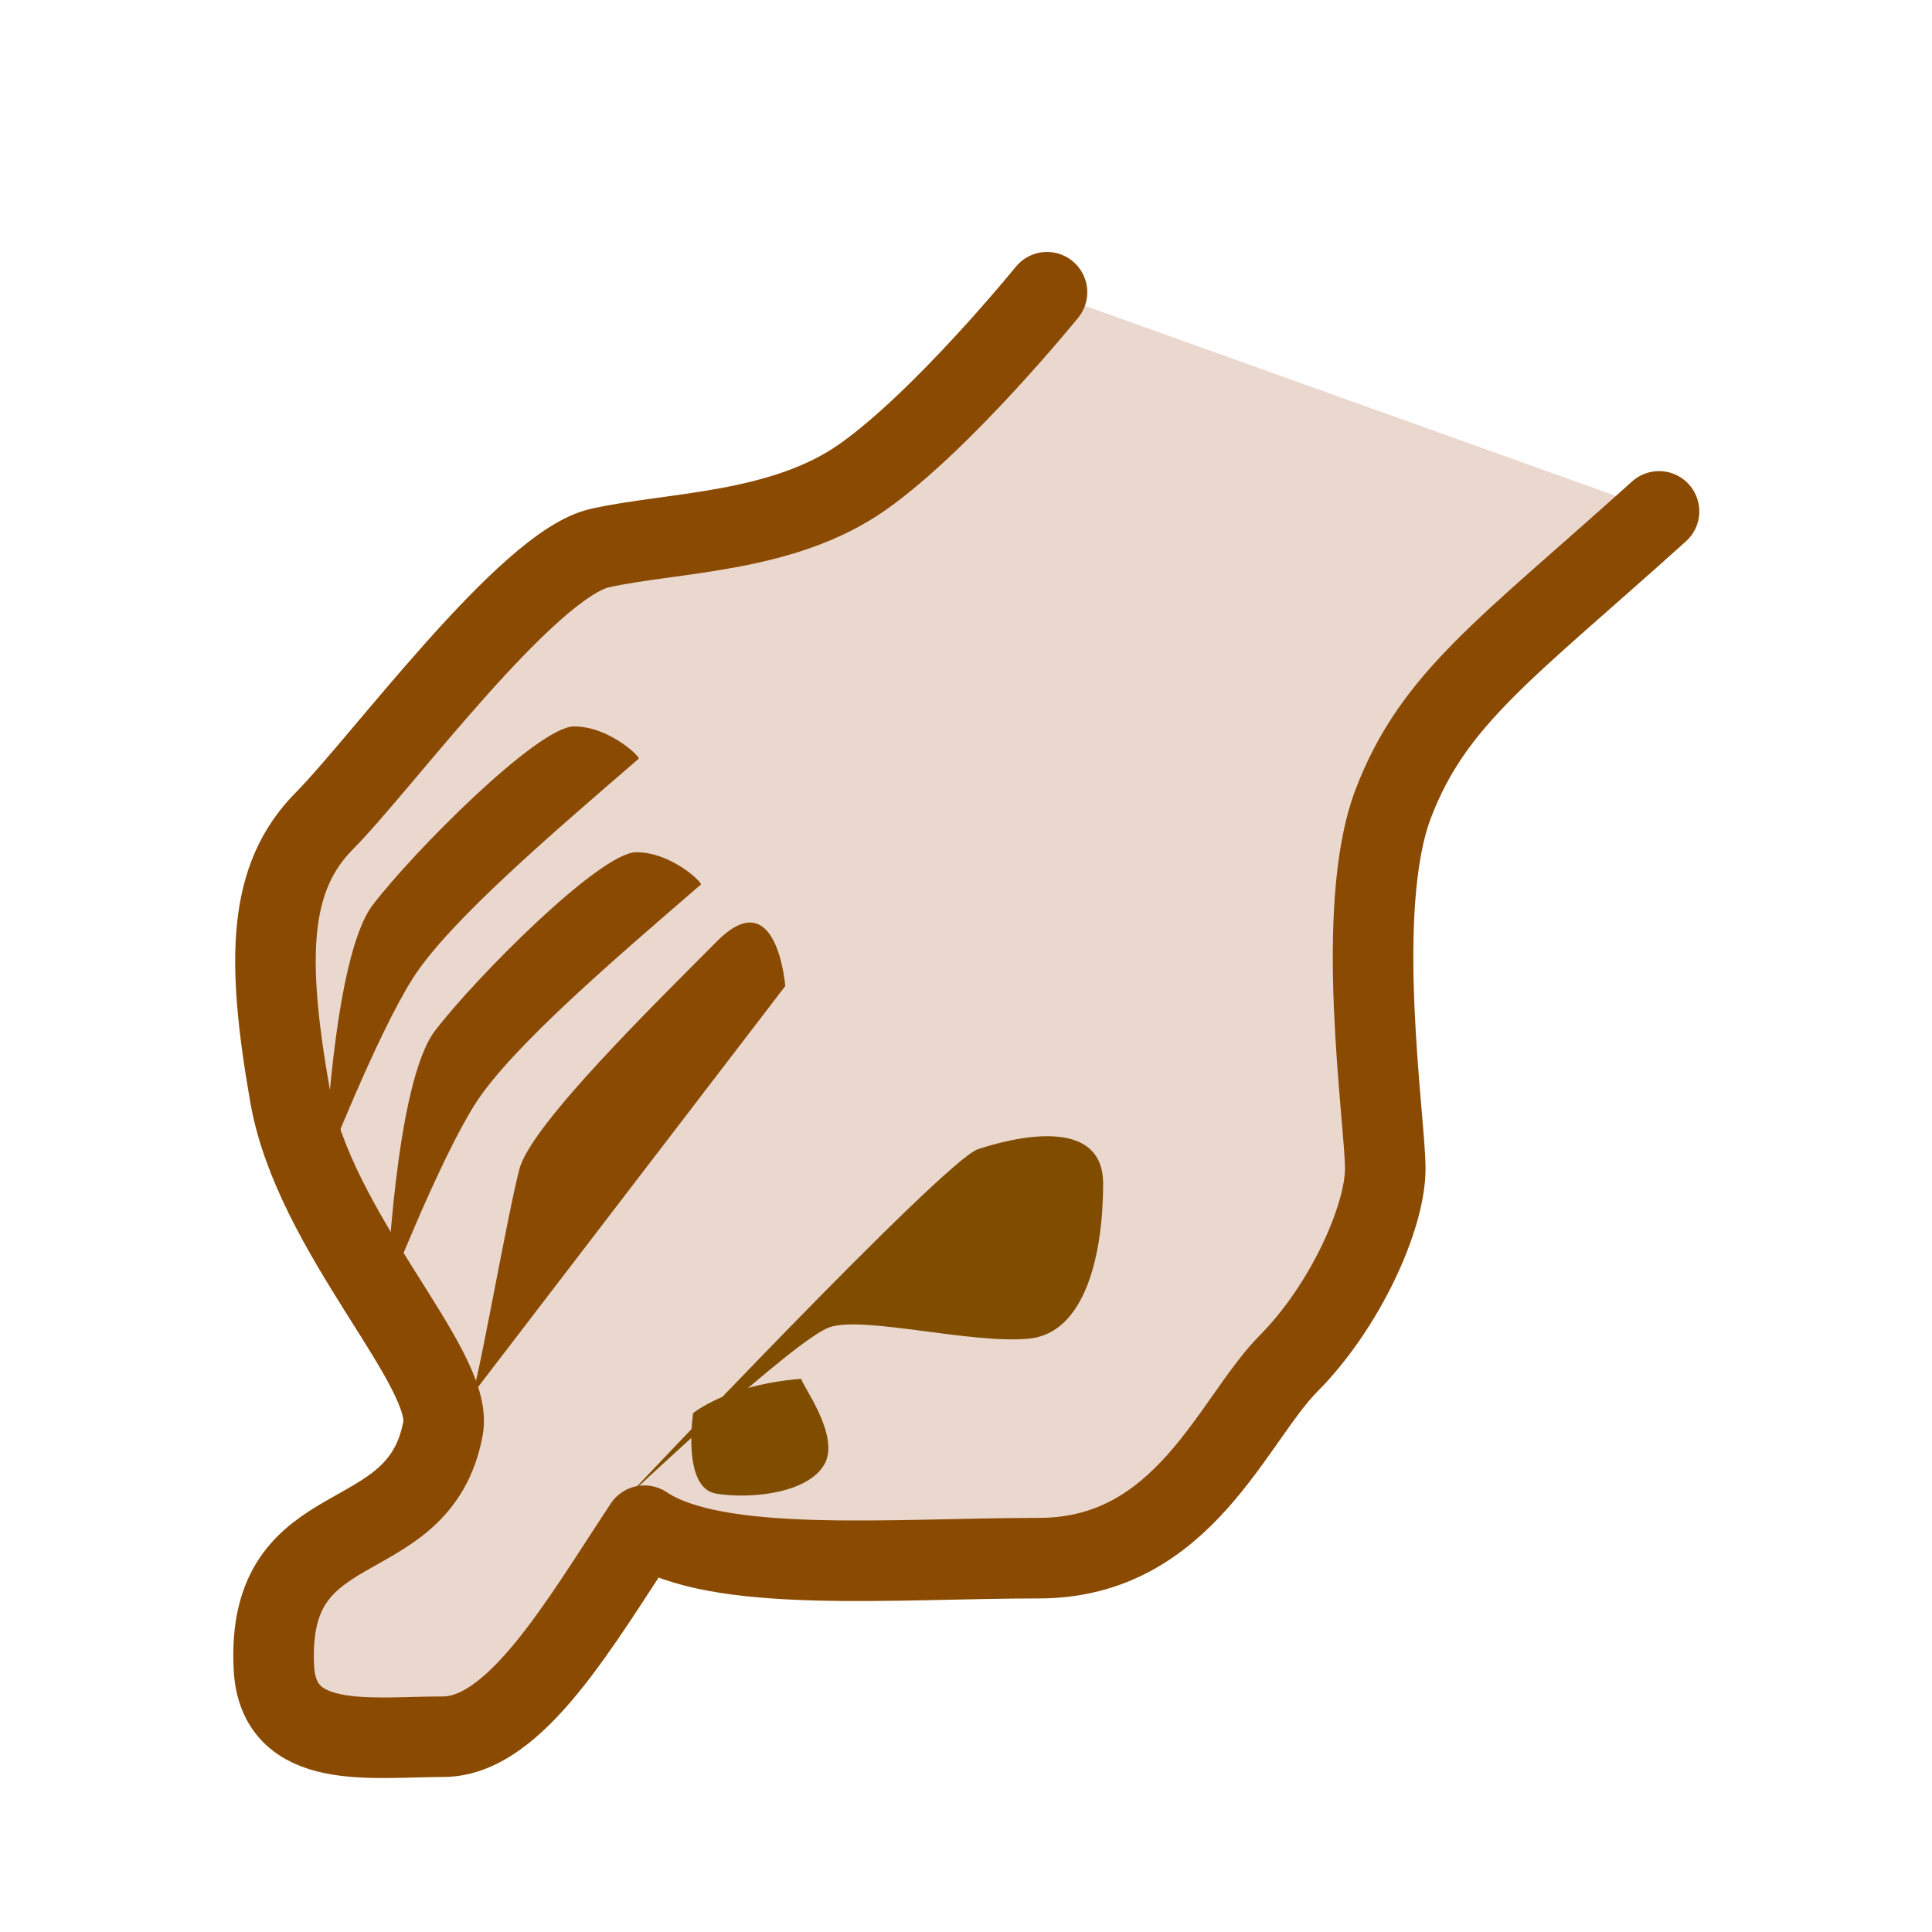 <?xml version="1.0" encoding="UTF-8" standalone="no"?>
<!-- Created with Inkscape (http://www.inkscape.org/) -->

<svg
   xmlns:dc="http://purl.org/dc/elements/1.1/"
   xmlns:cc="http://creativecommons.org/ns#"
   xmlns:rdf="http://www.w3.org/1999/02/22-rdf-syntax-ns#"
   xmlns:svg="http://www.w3.org/2000/svg"
   xmlns="http://www.w3.org/2000/svg"
   xmlns:sodipodi="http://sodipodi.sourceforge.net/DTD/sodipodi-0.dtd"
   xmlns:inkscape="http://www.inkscape.org/namespaces/inkscape"
   inkscape:export-ydpi="90.000000"
   inkscape:export-xdpi="90.000000"
   inkscape:export-filename="/home/jimmac/src/cvs/gnome/gimp/themes/Default/images/stock-layers-16.png"
   width="16"
   height="16"
   id="svg11300"
   sodipodi:version="0.32"
   inkscape:version="0.92.4 (unknown)"
   sodipodi:docname="gimp-tool-smudge.svg"
   version="1.0"
   viewBox="0 0 16 16">
  <sodipodi:namedview
     inkscape:cy="8.1021773"
     inkscape:cx="11.396491"
     inkscape:zoom="43.018811"
     inkscape:window-height="786"
     inkscape:window-width="1375"
     inkscape:pageshadow="2"
     inkscape:pageopacity="0.0"
     borderopacity="0.173"
     bordercolor="#666"
     pagecolor="#ffffff"
     id="base"
     inkscape:showpageshadow="false"
     showborder="true"
     inkscape:window-x="65"
     inkscape:window-y="24"
     inkscape:current-layer="layer1"
     width="16px"
     height="16px"
     showgrid="true"
     inkscape:window-maximized="1"
     inkscape:document-units="px">
    <inkscape:grid
       type="xygrid"
       id="grid4029" />
  </sodipodi:namedview>
  <defs
     id="defs3">
    <linearGradient
       id="linearGradient12352">
      <stop
         style="stop-color:#8a4a01;stop-opacity:1;"
         offset="0"
         id="stop12354" />
      <stop
         style="stop-color:#8f5902;stop-opacity:0;"
         offset="1"
         id="stop12356" />
    </linearGradient>
  </defs>
  <sodipodi:namedview
     stroke="#ef2929"
     fill="#eeeeec"
     pagecolor="#ffffff"
     bordercolor="#666666"
     borderopacity="0.255"
     inkscape:pageopacity="0.0"
     inkscape:pageshadow="2"
     inkscape:zoom="1"
     inkscape:cx="-14.198652"
     inkscape:cy="-5.1663457"
     inkscape:current-layer="layer1"
     showgrid="false"
     inkscape:grid-bbox="true"
     inkscape:document-units="px"
     inkscape:showpageshadow="false"
     inkscape:window-width="872"
     inkscape:window-height="659"
     inkscape:window-x="403"
     inkscape:window-y="296"
     width="32px"
     height="32px"
     id="namedview73" />
  <g
     id="layer1"
     inkscape:label="Layer 1"
     inkscape:groupmode="layer">
    <g
       style="display:inline"
       id="draw_tweak"
       transform="matrix(0.667,0,0,0.667,-800,-165.333)">
      <path
         sodipodi:nodetypes="csssscsssssssc"
         id="path12305"
         d="m 1219.999,254.225 c -1.9,1.713 -2.799,2.318 -3.299,3.627 -0.5,1.31 -0.1,3.93 -0.1,4.534 0,0.605 -0.5,1.713 -1.2,2.418 -0.7,0.705 -1.3,2.418 -3.1,2.418 -1.8,0 -4,0.202 -4.899,-0.403 -0.8,1.209 -1.6,2.62 -2.5,2.62 -0.9,0 -2.046,0.187 -2.1,-0.856 -0.104,-2.023 1.8,-1.36 2.1,-2.973 0.14,-0.754 -1.6,-2.418 -1.9,-4.131 -0.3,-1.713 -0.271,-2.708 0.429,-3.414 0.7,-0.705 2.517,-3.183 3.417,-3.384 0.9,-0.202 2.265,-0.179 3.265,-0.884 1,-0.705 2.288,-2.293 2.288,-2.293"
         style="display:inline;overflow:visible;visibility:visible;opacity:1;fill:#ead7ce;fill-opacity:1;fill-rule:evenodd;stroke:#8a4a01;stroke-width:1;stroke-linecap:round;stroke-linejoin:round;stroke-miterlimit:4;stroke-dasharray:none;stroke-dashoffset:0;stroke-opacity:1;marker:none;marker-start:none;marker-mid:none;marker-end:none;enable-background:accumulate"
         inkscape:connector-curvature="0" />
      <path
         id="path12327"
         d="m 1219.354,253.987 c -1.732,1.354 -2.899,2.458 -3.146,3.42 -0.247,0.962 0.071,5.13 -0.212,6.021 -0.283,0.891 -1.732,2.672 -2.369,2.886 -0.636,0.214 -4.808,0.214 -4.666,0.142 0.141,-0.071 2.333,-0.57 3.464,-1.354 1.132,-0.784 1.768,-1.033 2.121,-3.135 0.354,-2.102 0.495,-3.135 0.248,-4.061 -0.248,-0.926 -0.142,-0.962 -1.237,-2.138 -1.096,-1.176 -2.228,-1.532 -2.016,-1.888 0.213,-0.356 0.177,0 1.309,0.713 1.131,0.713 1.838,1.389 3.075,0.819 1.237,-0.57 3.535,-1.461 3.429,-1.425 z"
         style="display:inline;overflow:visible;visibility:visible;opacity:1;fill:none;fill-opacity:1;fill-rule:evenodd;stroke:none;stroke-width:1;stroke-linecap:round;stroke-linejoin:round;stroke-miterlimit:4;stroke-dasharray:none;stroke-dashoffset:0;stroke-opacity:1;marker:none;marker-start:none;marker-mid:none;marker-end:none;enable-background:accumulate"
         inkscape:connector-curvature="0" />
      <path
         id="path12329"
         d="m 1209.35,264.995 c -0.919,0.071 -1.344,0.427 -1.344,0.427 0,0 -0.141,0.926 0.283,0.998 0.424,0.071 1.131,0 1.343,-0.356 0.213,-0.356 -0.282,-0.998 -0.282,-1.069 z"
         style="display:inline;overflow:visible;visibility:visible;opacity:1;fill:#804d00;fill-opacity:1;fill-rule:evenodd;stroke:none;stroke-width:1;stroke-linecap:round;stroke-linejoin:round;stroke-miterlimit:4;stroke-dasharray:none;stroke-dashoffset:0;stroke-opacity:1;marker:none;marker-start:none;marker-mid:none;marker-end:none;enable-background:accumulate"
         inkscape:connector-curvature="0" />
      <ellipse
         transform="matrix(1.104,-0.556,0.419,0.844,-210.214,702.34)"
         id="path12333"
         style="display:inline;overflow:visible;visibility:visible;opacity:1;fill:none;fill-opacity:1;fill-rule:evenodd;stroke:none;stroke-width:1;stroke-linecap:round;stroke-linejoin:round;stroke-miterlimit:4;stroke-dasharray:none;stroke-dashoffset:0;stroke-opacity:1;marker:none;marker-start:none;marker-mid:none;marker-end:none;enable-background:accumulate"
         cx="1187.74"
         cy="254.662"
         rx="0.729"
         ry="0.641" />
      <ellipse
         style="display:inline;overflow:visible;visibility:visible;opacity:1;fill:none;fill-opacity:1;fill-rule:evenodd;stroke:none;stroke-width:1;stroke-linecap:round;stroke-linejoin:round;stroke-miterlimit:4;stroke-dasharray:none;stroke-dashoffset:0;stroke-opacity:1;marker:none;marker-start:none;marker-mid:none;marker-end:none;enable-background:accumulate"
         id="path12335"
         transform="matrix(1.104,-0.556,0.419,0.844,-209.083,703.48)"
         cx="1187.74"
         cy="254.662"
         rx="0.729"
         ry="0.641" />
      <ellipse
         transform="matrix(1.104,-0.556,0.419,0.844,-207.952,704.62)"
         id="path12338"
         style="display:inline;overflow:visible;visibility:visible;opacity:1;fill:none;fill-opacity:1;fill-rule:evenodd;stroke:none;stroke-width:1;stroke-linecap:round;stroke-linejoin:round;stroke-miterlimit:4;stroke-dasharray:none;stroke-dashoffset:0;stroke-opacity:1;marker:none;marker-start:none;marker-mid:none;marker-end:none;enable-background:accumulate"
         cx="1187.74"
         cy="254.662"
         rx="0.729"
         ry="0.641" />
      <path
         sodipodi:nodetypes="csssc"
         id="path12340"
         d="m 1209.3,260.27 c -0.15,0.857 -3.999,5.945 -5.399,7.305 -0.469,0.456 -0.087,1.599 0.6,0.907 1.45,-1.461 4.249,-4.585 5.799,-7.507 0.316,-0.596 -0.45,-1.108 -1,-0.705 z"
         style="display:inline;overflow:visible;visibility:visible;opacity:1;fill:none;fill-opacity:1;fill-rule:evenodd;stroke:none;stroke-width:1;stroke-linecap:round;stroke-linejoin:round;stroke-miterlimit:4;stroke-dasharray:none;stroke-dashoffset:0;stroke-opacity:1;marker:none;marker-start:none;marker-mid:none;marker-end:none;enable-background:accumulate"
         inkscape:connector-curvature="0" />
      <path
         id="path12342"
         d="m 1205.251,265.208 3.899,-5.089 c 0,0 -0.1,-1.31 -0.85,-0.554 -0.749,0.756 -2.299,2.267 -2.449,2.821 -0.15,0.554 -0.55,2.872 -0.6,2.821 z"
         style="display:inline;overflow:visible;visibility:visible;opacity:1;fill:#8a4a01;fill-opacity:1;fill-rule:evenodd;stroke:none;stroke-width:1;stroke-linecap:round;stroke-linejoin:round;stroke-miterlimit:4;stroke-dasharray:none;stroke-dashoffset:0;stroke-opacity:1;marker:none;marker-start:none;marker-mid:none;marker-end:none;enable-background:accumulate"
         inkscape:connector-curvature="0" />
      <path
         id="path12344"
         d="m 1208.1,258.86 c -1.049,0.907 -2.349,2.015 -2.799,2.721 -0.45,0.705 -1.1,2.368 -1.1,2.368 0,0 0.1,-2.62 0.6,-3.275 0.5,-0.655 2.05,-2.217 2.5,-2.217 0.45,0 0.849,0.403 0.799,0.403 z"
         style="display:inline;overflow:visible;visibility:visible;opacity:1;fill:#8a4a01;fill-opacity:1;fill-rule:evenodd;stroke:none;stroke-width:1;stroke-linecap:round;stroke-linejoin:round;stroke-miterlimit:4;stroke-dasharray:none;stroke-dashoffset:0;stroke-opacity:1;marker:none;marker-start:none;marker-mid:none;marker-end:none;enable-background:accumulate"
         inkscape:connector-curvature="0" />
      <path
         style="display:inline;overflow:visible;visibility:visible;opacity:1;fill:#8a4a01;fill-opacity:1;fill-rule:evenodd;stroke:none;stroke-width:1;stroke-linecap:round;stroke-linejoin:round;stroke-miterlimit:4;stroke-dasharray:none;stroke-dashoffset:0;stroke-opacity:1;marker:none;marker-start:none;marker-mid:none;marker-end:none;enable-background:accumulate"
         d="m 1207.328,257.298 c -1.05,0.907 -2.35,2.015 -2.8,2.721 -0.45,0.705 -1.1,2.368 -1.1,2.368 0,0 0.1,-2.62 0.6,-3.275 0.5,-0.655 2.05,-2.217 2.5,-2.217 0.45,0 0.85,0.403 0.8,0.403 z"
         id="path12346"
         inkscape:connector-curvature="0" />
      <path
         id="path12348"
         d="m 1207.158,266.491 c 0,0 3.959,-4.204 4.383,-4.346 0.425,-0.142 1.556,-0.427 1.556,0.427 0,0.855 -0.212,1.853 -0.919,1.924 -0.707,0.071 -2.051,-0.285 -2.475,-0.142 -0.424,0.142 -2.474,2.066 -2.545,2.138 z"
         style="display:inline;overflow:visible;visibility:visible;opacity:1;fill:#804d00;fill-opacity:1;fill-rule:evenodd;stroke:none;stroke-width:1;stroke-linecap:round;stroke-linejoin:round;stroke-miterlimit:4;stroke-dasharray:none;stroke-dashoffset:0;stroke-opacity:1;marker:none;marker-start:none;marker-mid:none;marker-end:none;enable-background:accumulate"
         inkscape:connector-curvature="0" />
      <path
         id="path12350"
         d="m 1207.511,255.162 3.465,3.277 c 0,0 1.838,-0.142 2.262,-0.57 0.425,-0.427 -1.838,-3.349 -2.262,-3.491 -0.424,-0.142 -2.616,0.926 -3.465,0.784 z"
         style="display:inline;overflow:visible;visibility:visible;opacity:1;fill:none;fill-opacity:1;fill-rule:evenodd;stroke:none;stroke-width:1;stroke-linecap:round;stroke-linejoin:round;stroke-miterlimit:4;stroke-dasharray:none;stroke-dashoffset:0;stroke-opacity:1;marker:none;marker-start:none;marker-mid:none;marker-end:none;enable-background:accumulate"
         inkscape:connector-curvature="0" />
      <rect
         style="display:inline;opacity:1;fill:none;fill-opacity:0.372;fill-rule:evenodd;stroke:none;stroke-width:1;stroke-linecap:round;stroke-linejoin:round;stroke-miterlimit:0;stroke-dasharray:none;stroke-dashoffset:0;stroke-opacity:1;marker:none;marker-start:none;marker-mid:none;marker-end:none"
         id="rect12491"
         width="24"
         height="24"
         x="1200"
         y="248" />
    </g>
  </g>
</svg>
